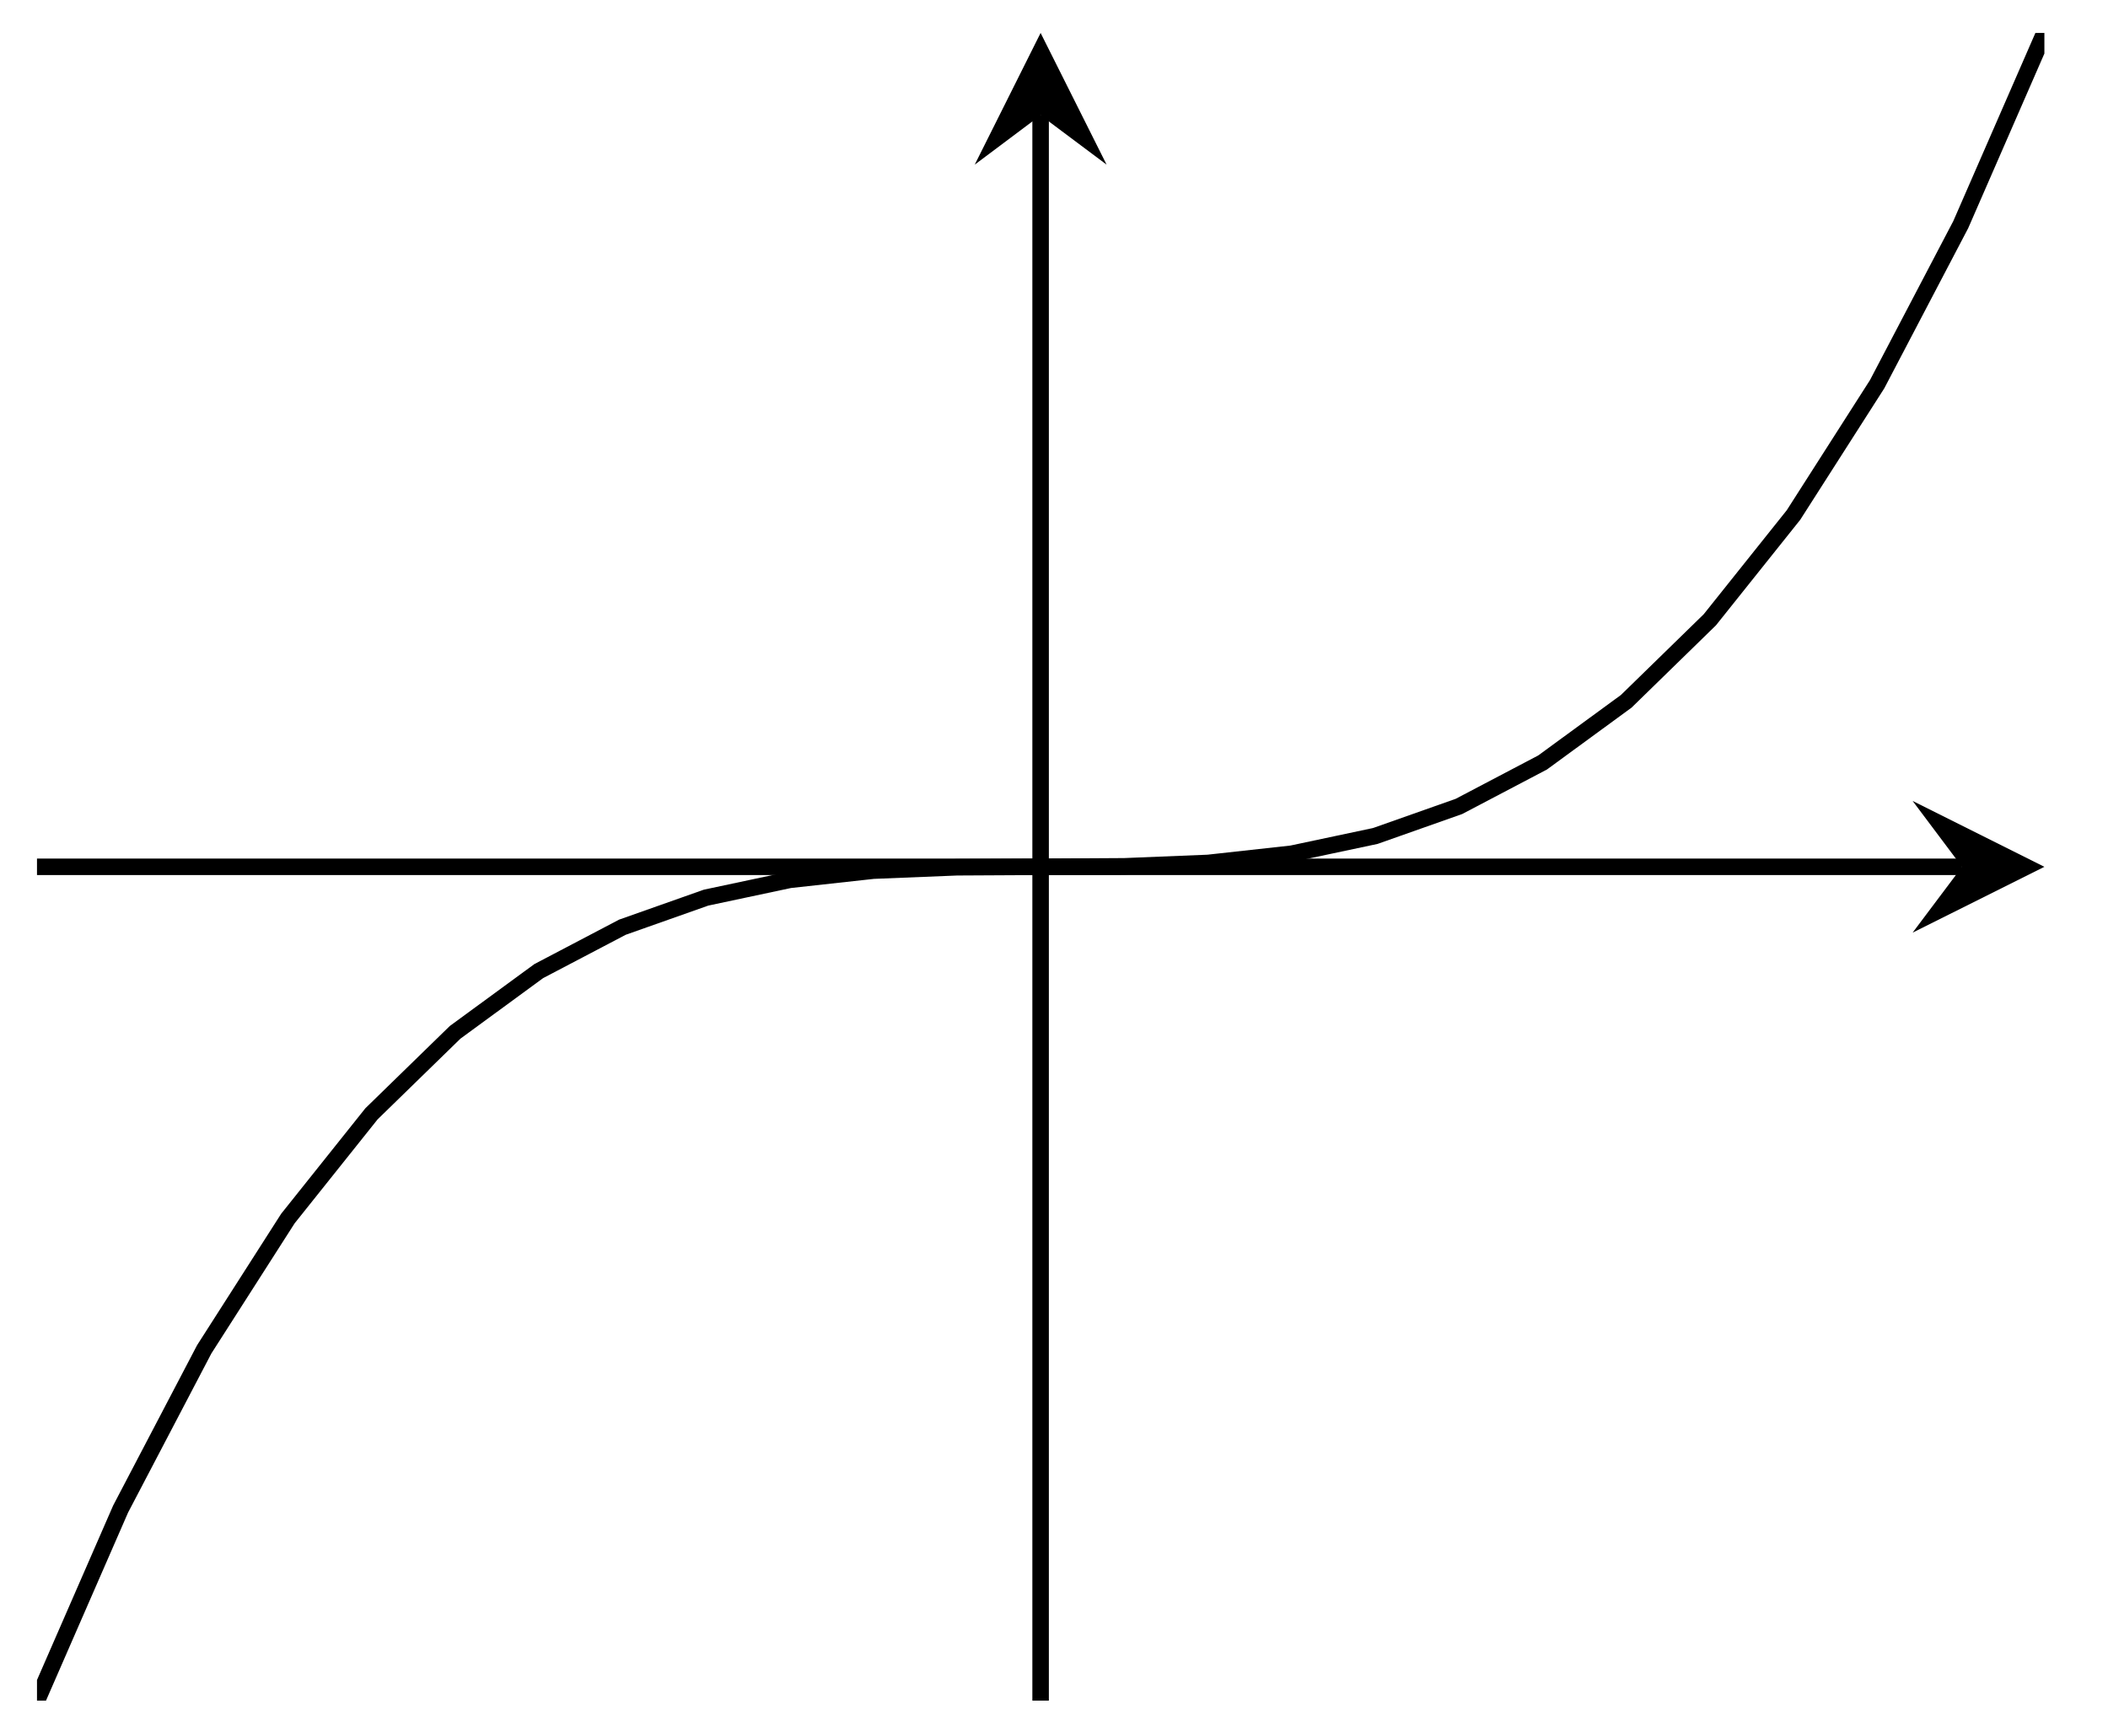 <?xml version="1.0" encoding="UTF-8"?>
<svg xmlns="http://www.w3.org/2000/svg" xmlns:xlink="http://www.w3.org/1999/xlink" width="51pt" height="42pt" viewBox="0 0 51 42" version="1.1">
<defs>
<clipPath id="clip1">
  <path d="M 0.895 0.797 L 49.461 0.797 L 49.461 41.148 L 0.895 41.148 Z M 0.895 0.797 "/>
</clipPath>
</defs>
<g id="surface1">
<path style="fill:none;stroke-width:0.399;stroke-linecap:butt;stroke-linejoin:miter;stroke:rgb(0%,0%,0%);stroke-opacity:1;stroke-miterlimit:10;" d="M 0.001 20.174 L 46.575 20.174 " transform="matrix(1,0,0,-1,0.894,41.147)"/>
<path style=" stroke:none;fill-rule:nonzero;fill:rgb(0%,0%,0%);fill-opacity:1;" d="M 49.461 20.973 L 46.273 19.379 L 47.469 20.973 L 46.273 22.566 "/>
<path style="fill:none;stroke-width:0.399;stroke-linecap:butt;stroke-linejoin:miter;stroke:rgb(0%,0%,0%);stroke-opacity:1;stroke-miterlimit:10;" d="M 24.282 -0.001 L 24.282 38.358 " transform="matrix(1,0,0,-1,0.894,41.147)"/>
<path style=" stroke:none;fill-rule:nonzero;fill:rgb(0%,0%,0%);fill-opacity:1;" d="M 25.176 0.797 L 23.582 3.984 L 25.176 2.789 L 26.773 3.984 "/>
<g clip-path="url(#clip1)" clip-rule="nonzero">
<path style="fill:none;stroke-width:0.399;stroke-linecap:butt;stroke-linejoin:miter;stroke:rgb(0%,0%,0%);stroke-opacity:1;stroke-miterlimit:10;" d="M 0.001 -0.001 L 2.024 4.635 L 4.047 8.499 L 6.071 11.663 L 8.094 14.198 L 10.118 16.17 L 12.141 17.651 L 14.165 18.713 L 16.188 19.428 L 18.211 19.858 L 20.235 20.081 L 22.258 20.163 L 24.282 20.174 L 26.309 20.186 L 28.333 20.268 L 30.356 20.491 L 32.379 20.92 L 34.403 21.635 L 36.426 22.698 L 38.45 24.178 L 40.473 26.151 L 42.497 28.686 L 44.52 31.85 L 46.544 35.713 L 48.567 40.35 " transform="matrix(1,0,0,-1,0.894,41.147)"/>
</g>
</g>
</svg>
